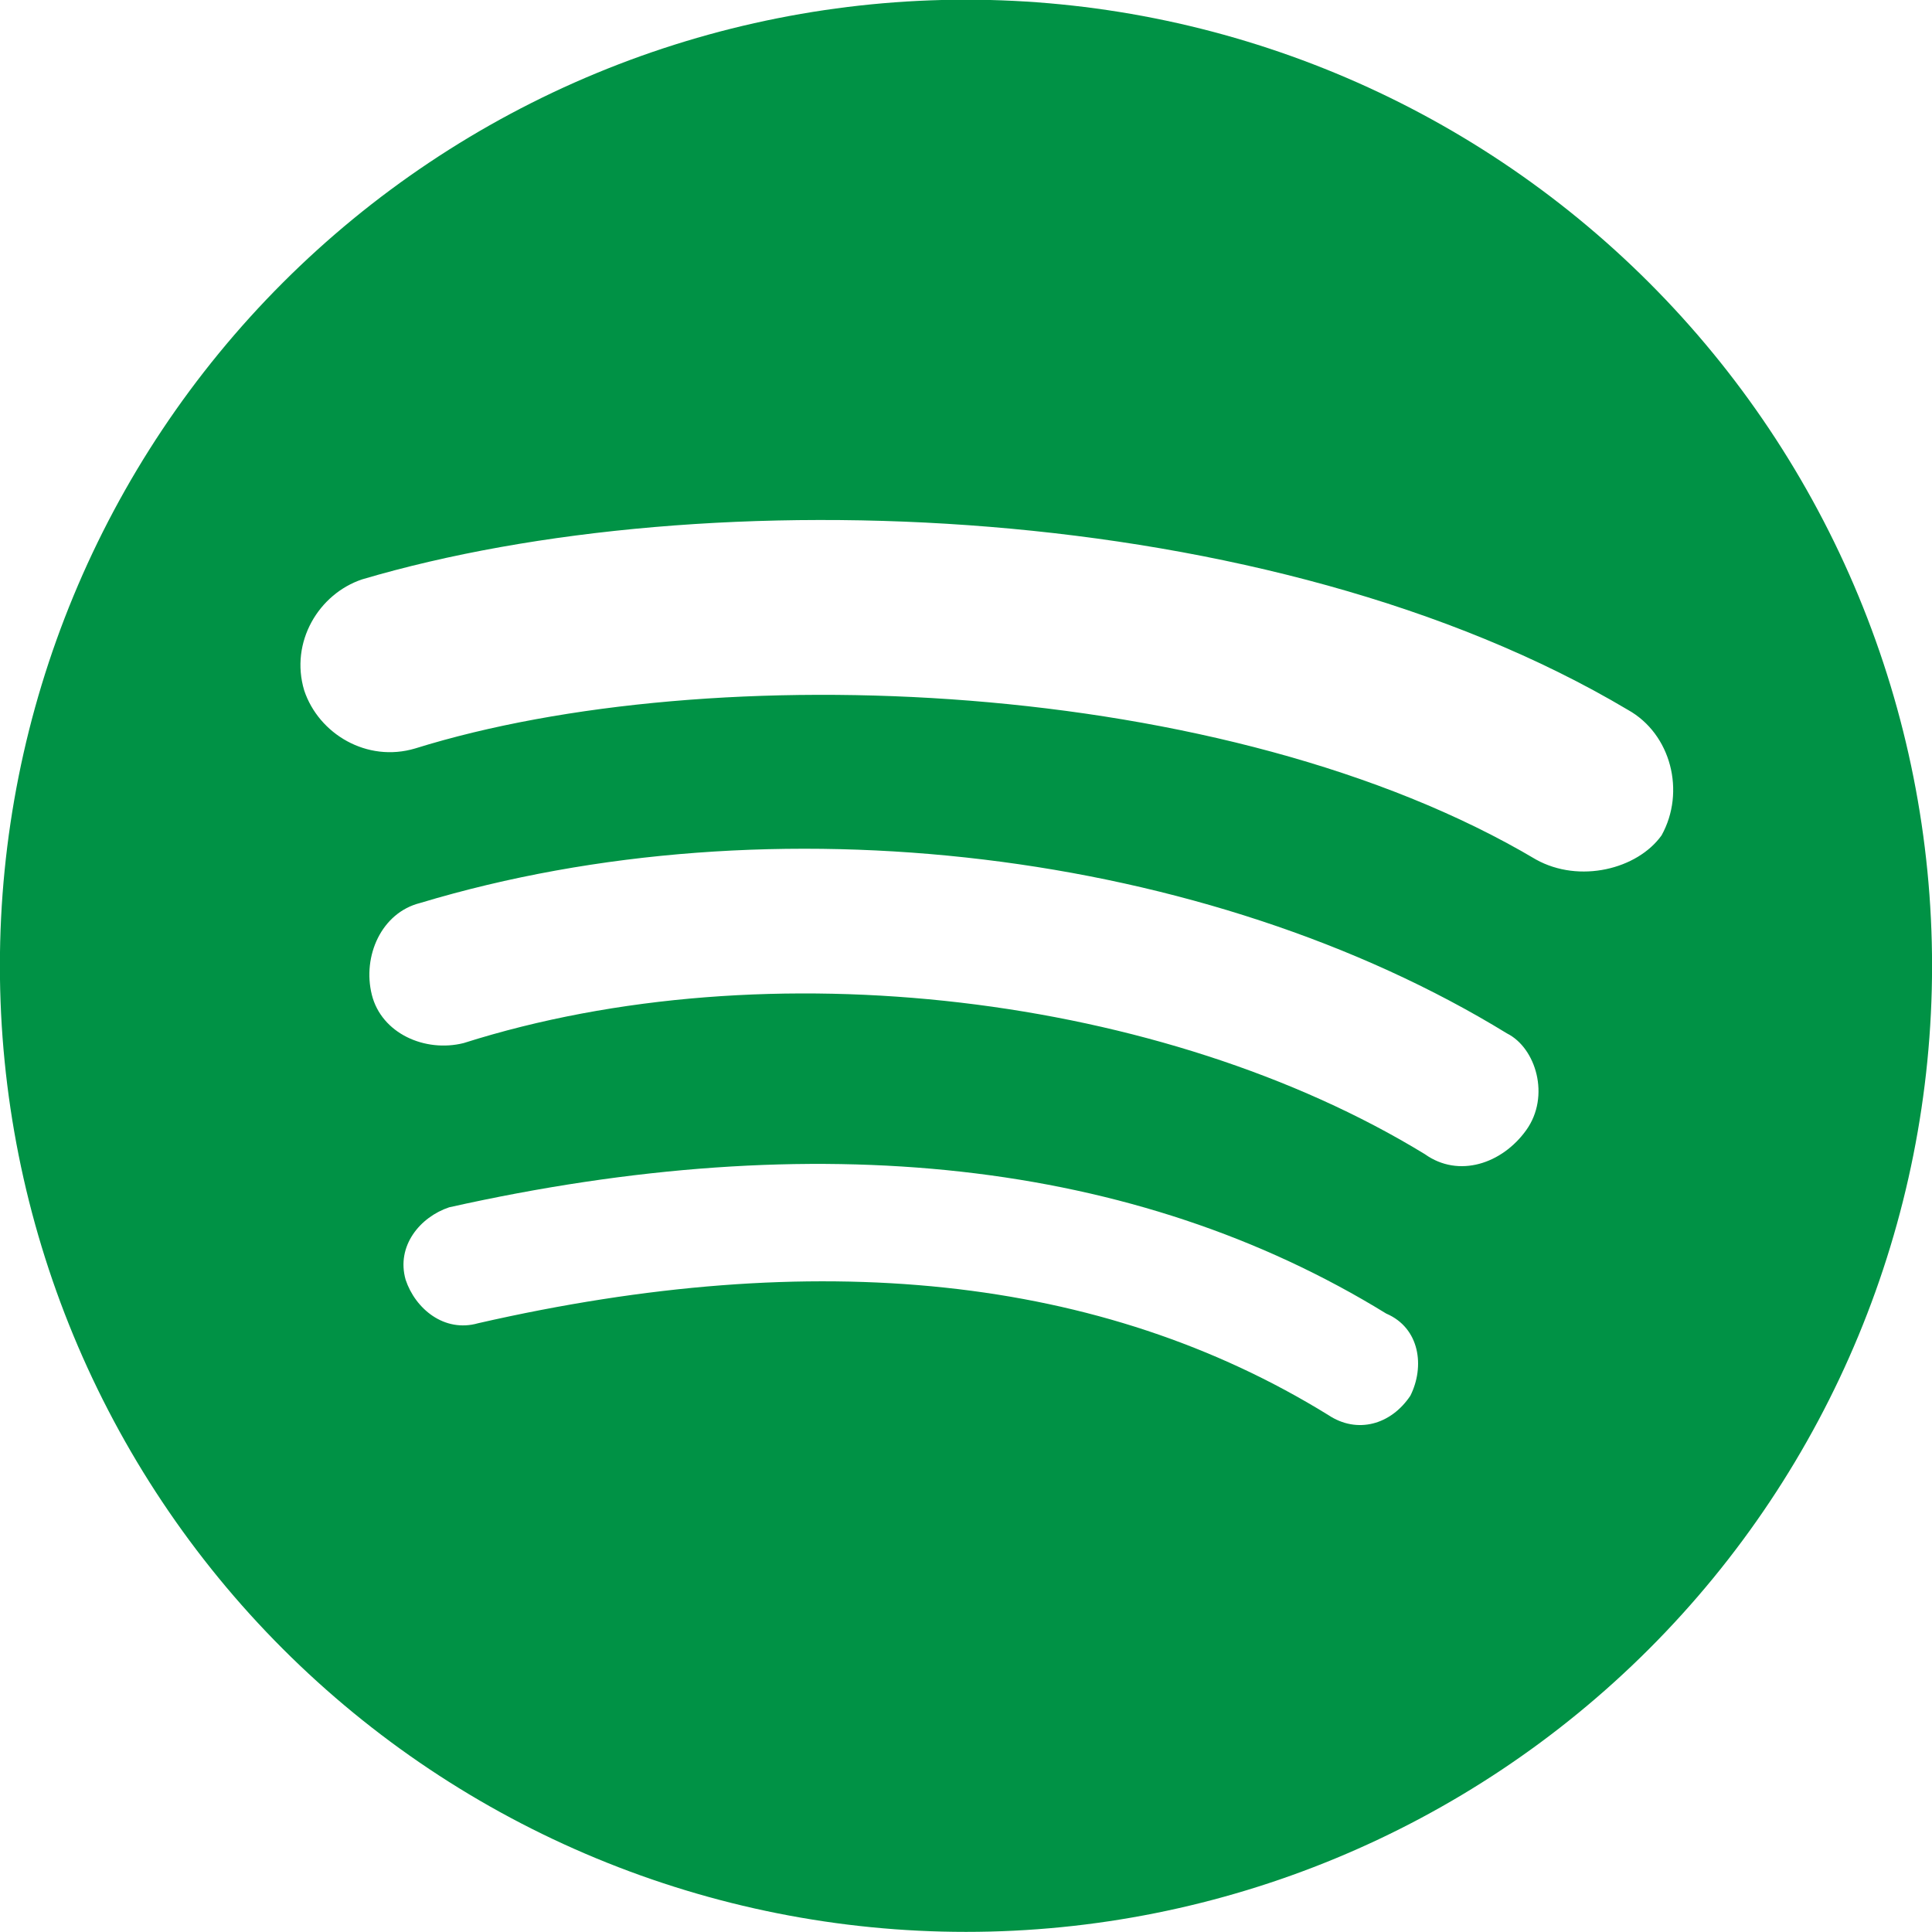 <svg xmlns="http://www.w3.org/2000/svg" xmlns:xlink="http://www.w3.org/1999/xlink" width="500" zoomAndPan="magnify" viewBox="0 0 375 375" height="500" preserveAspectRatio="xMidYMid meet" version="1.0"><path fill="#009245" d="M 298.133 166.832 C 238.125 131.203 137.805 127.453 80.609 145.266 C 71.234 148.078 61.859 142.453 59.047 134.016 C 56.234 124.641 61.859 115.266 70.297 112.453 C 136.867 92.762 246.562 96.512 315.945 137.766 C 324.383 142.453 327.195 153.707 322.508 162.145 C 317.82 168.707 306.566 171.52 298.133 166.832 Z M 296.258 219.336 C 291.566 225.898 283.129 228.711 276.566 224.023 C 225.938 193.086 149.055 183.707 89.988 202.461 C 82.488 204.336 74.047 200.586 72.172 193.086 C 70.297 185.582 74.047 177.145 81.547 175.27 C 149.992 154.645 234.375 164.957 292.504 200.586 C 298.133 203.398 300.941 212.773 296.258 219.336 Z M 273.754 270.902 C 270.004 276.527 263.441 278.402 257.812 274.652 C 213.746 247.465 158.43 241.84 92.801 256.84 C 86.238 258.715 80.609 254.027 78.734 248.402 C 76.859 241.84 81.547 236.215 87.176 234.34 C 158.43 218.398 220.312 224.961 269.066 254.965 C 275.629 257.777 276.566 265.277 273.754 270.902 Z M 187.496 -0.059 C 162.871 -0.059 138.488 4.793 115.734 14.215 C 92.984 23.641 72.312 37.453 54.902 54.863 C 19.734 90.031 -0.02 137.727 -0.02 187.461 C -0.02 237.191 19.734 284.887 54.902 320.051 C 72.312 337.465 92.984 351.277 115.734 360.699 C 138.488 370.125 162.871 374.977 187.496 374.977 C 237.227 374.977 284.926 355.219 320.09 320.051 C 355.258 284.887 375.012 237.191 375.012 187.461 C 375.012 162.832 370.16 138.449 360.738 115.699 C 351.316 92.949 337.504 72.277 320.09 54.863 C 302.68 37.453 282.008 23.641 259.258 14.215 C 236.504 4.793 212.121 -0.059 187.496 -0.059 Z M 187.496 -0.059 " fill-opacity="1" fill-rule="nonzero"/></svg>